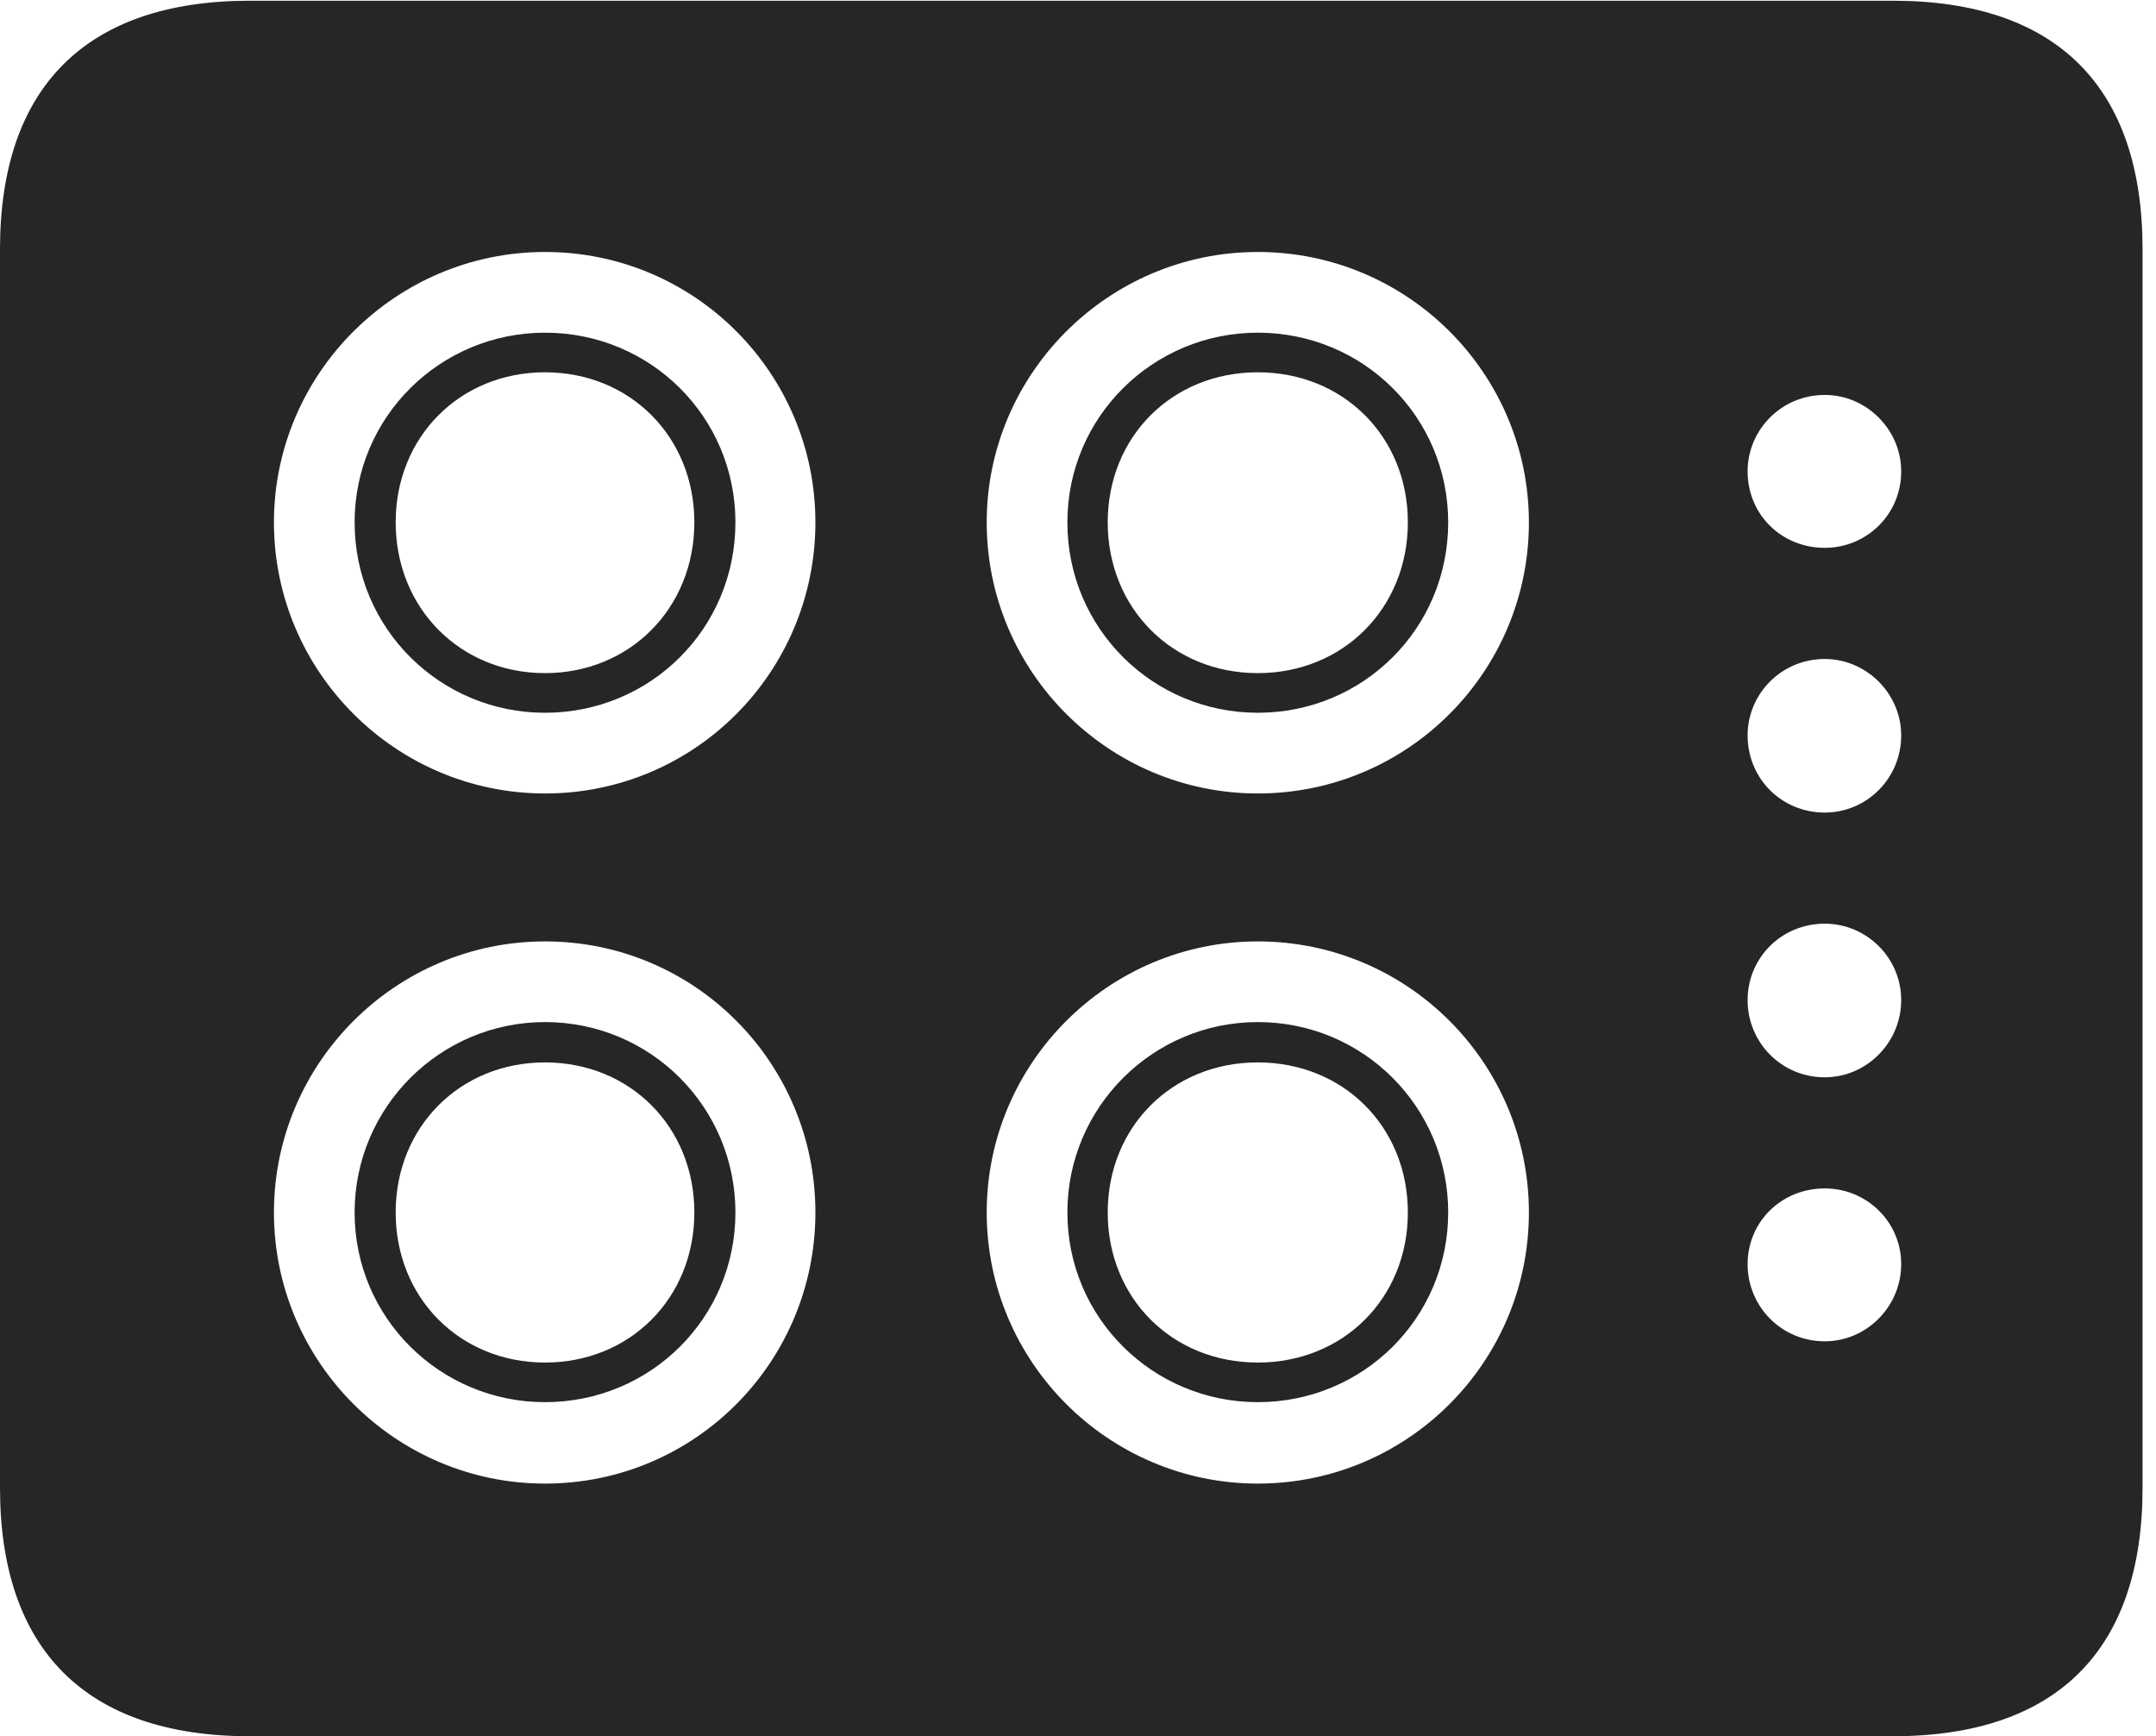 <?xml version="1.0" encoding="UTF-8"?>
<!--Generator: Apple Native CoreSVG 326-->
<!DOCTYPE svg
PUBLIC "-//W3C//DTD SVG 1.1//EN"
       "http://www.w3.org/Graphics/SVG/1.1/DTD/svg11.dtd">
<svg version="1.1" xmlns="http://www.w3.org/2000/svg" xmlns:xlink="http://www.w3.org/1999/xlink" viewBox="0 0 59.492 47.91">
 <g>
  <rect height="47.91" opacity="0" width="59.492" x="0" y="0"/>
  <path d="M6.895 47.91L52.227 47.91C56.777 47.91 59.121 45.508 59.121 41.055L59.121 6.875C59.121 2.422 56.777 0.02 52.227 0.02L6.895 0.02C2.363 0.02 0 2.422 0 6.875L0 41.055C0 45.508 2.363 47.91 6.895 47.91ZM15.039 21.895C10.918 21.895 7.559 18.535 7.559 14.414C7.559 10.312 10.918 6.953 15.039 6.953C19.18 6.953 22.5 10.312 22.5 14.414C22.5 18.535 19.18 21.895 15.039 21.895ZM34.707 21.895C30.586 21.895 27.227 18.535 27.227 14.414C27.227 10.312 30.586 6.953 34.707 6.953C38.848 6.953 42.188 10.312 42.188 14.414C42.188 18.535 38.848 21.895 34.707 21.895ZM15.039 40.938C10.918 40.938 7.559 37.578 7.559 33.457C7.559 29.336 10.918 25.977 15.039 25.977C19.18 25.977 22.5 29.336 22.5 33.457C22.5 37.578 19.18 40.938 15.039 40.938ZM34.707 40.938C30.586 40.938 27.227 37.578 27.227 33.457C27.227 29.336 30.586 25.977 34.707 25.977C38.848 25.977 42.188 29.336 42.188 33.457C42.188 37.578 38.848 40.938 34.707 40.938ZM50.352 15.117C49.16 15.117 48.223 14.199 48.223 13.008C48.223 11.855 49.16 10.898 50.352 10.898C51.504 10.898 52.461 11.855 52.461 13.008C52.461 14.199 51.504 15.117 50.352 15.117ZM50.352 22.422C49.16 22.422 48.223 21.484 48.223 20.293C48.223 19.141 49.16 18.184 50.352 18.184C51.504 18.184 52.461 19.141 52.461 20.293C52.461 21.484 51.504 22.422 50.352 22.422ZM50.352 29.727C49.16 29.727 48.223 28.77 48.223 27.598C48.223 26.426 49.16 25.488 50.352 25.488C51.504 25.488 52.461 26.426 52.461 27.598C52.461 28.77 51.504 29.727 50.352 29.727ZM50.352 37.012C49.16 37.012 48.223 36.055 48.223 34.883C48.223 33.711 49.16 32.793 50.352 32.793C51.504 32.793 52.461 33.711 52.461 34.883C52.461 36.055 51.504 37.012 50.352 37.012ZM15.039 19.668C17.949 19.668 20.293 17.344 20.293 14.414C20.293 11.504 17.949 9.18 15.039 9.18C12.148 9.18 9.785 11.504 9.785 14.414C9.785 17.344 12.148 19.668 15.039 19.668ZM15.039 18.574C12.695 18.574 10.918 16.777 10.918 14.414C10.918 12.051 12.695 10.273 15.039 10.273C17.383 10.273 19.16 12.051 19.16 14.414C19.16 16.777 17.383 18.574 15.039 18.574ZM34.707 19.668C37.617 19.668 39.961 17.344 39.961 14.414C39.961 11.504 37.617 9.18 34.707 9.18C31.816 9.18 29.453 11.504 29.453 14.414C29.453 17.344 31.816 19.668 34.707 19.668ZM34.707 18.574C32.344 18.574 30.566 16.777 30.566 14.414C30.566 12.051 32.344 10.273 34.707 10.273C37.07 10.273 38.848 12.051 38.848 14.414C38.848 16.777 37.07 18.574 34.707 18.574ZM15.039 38.691C17.949 38.691 20.293 36.367 20.293 33.457C20.293 30.547 17.949 28.203 15.039 28.203C12.148 28.203 9.785 30.547 9.785 33.457C9.785 36.367 12.148 38.691 15.039 38.691ZM15.039 37.598C12.695 37.598 10.918 35.82 10.918 33.457C10.918 31.094 12.695 29.316 15.039 29.316C17.383 29.316 19.16 31.094 19.16 33.457C19.16 35.82 17.383 37.598 15.039 37.598ZM34.707 38.691C37.617 38.691 39.961 36.367 39.961 33.457C39.961 30.547 37.617 28.203 34.707 28.203C31.816 28.203 29.453 30.547 29.453 33.457C29.453 36.367 31.816 38.691 34.707 38.691ZM34.707 37.598C32.344 37.598 30.566 35.82 30.566 33.457C30.566 31.094 32.344 29.316 34.707 29.316C37.07 29.316 38.848 31.094 38.848 33.457C38.848 35.82 37.07 37.598 34.707 37.598Z" fill="black" fill-opacity="0.85"/>
 </g>
</svg>
